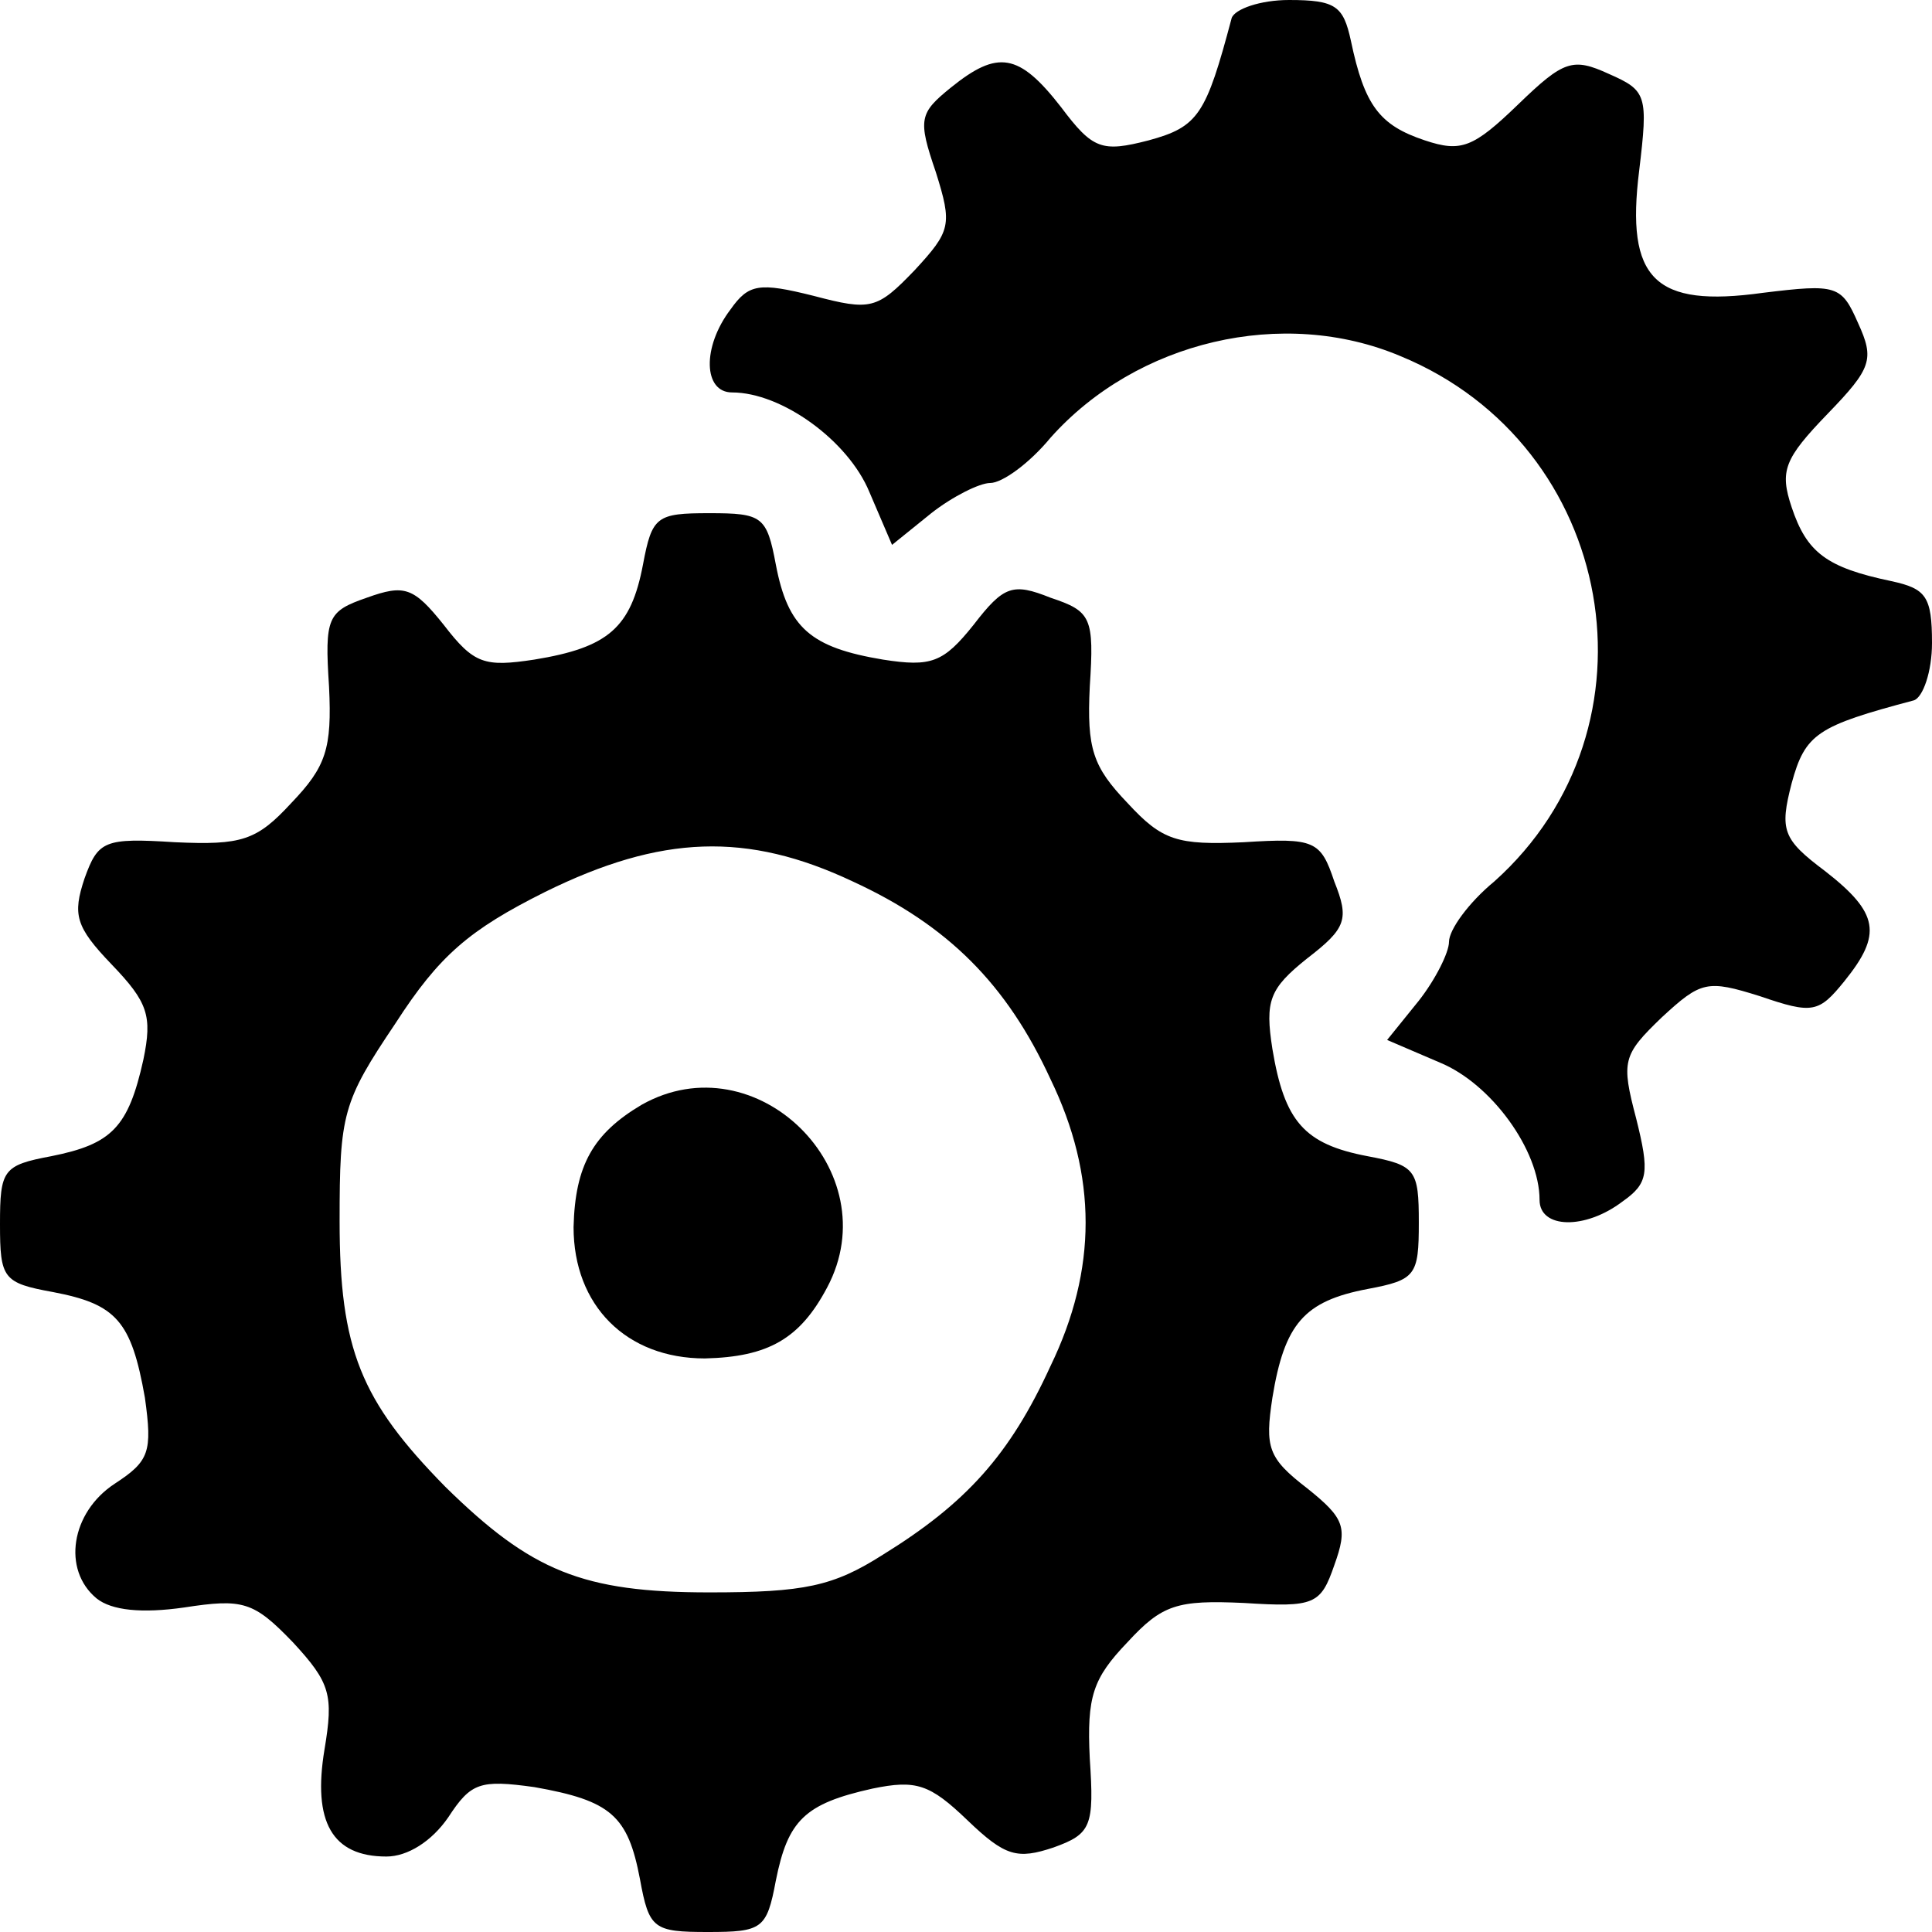 <?xml version="1.0" standalone="no"?>
<!DOCTYPE svg PUBLIC "-//W3C//DTD SVG 20010904//EN"
 "http://www.w3.org/TR/2001/REC-SVG-20010904/DTD/svg10.dtd">
<svg version="1.0" xmlns="http://www.w3.org/2000/svg"
 width="128pt" height="128pt" viewBox="0 0 128 128"
 preserveAspectRatio="xMidYMid meet">
<g transform="translate(0,128) scale(0.1,-0.1)"
fill="#000000" stroke="none">
<path d="M816 1268 c-17 -64 -22 -72 -55 -81 -31 -8 -37 -6 -58 22 -28 36 -42
38 -73 13 -21 -17 -22 -21 -10 -56 11 -35 10 -39 -14 -65 -25 -26 -29 -27 -67
-17 -36 9 -43 8 -55 -9 -19 -25 -18 -55 1 -55 33 0 77 -32 91 -66 l15 -35 26
21 c14 11 32 20 39 20 8 0 26 13 40 30 57 64 154 87 232 54 143 -59 176 -246
62 -348 -17 -14 -30 -32 -30 -40 0 -7 -9 -25 -20 -39 l-21 -26 35 -15 c34 -14
66 -58 66 -91 0 -19 30 -20 55 -1 17 12 18 19 9 55 -10 38 -9 42 17 67 26 24
30 25 65 14 35 -12 39 -11 56 10 25 31 23 45 -13 73 -28 21 -30 27 -22 58 9
33 17 38 81 55 6 2 12 19 12 38 0 31 -4 36 -27 41 -43 9 -56 19 -66 49 -8 24
-5 32 24 62 29 30 31 36 20 60 -11 25 -14 26 -63 20 -72 -10 -91 9 -82 81 6
50 5 53 -20 64 -24 11 -30 9 -60 -20 -30 -29 -38 -32 -62 -24 -30 10 -40 23
-49 66 -5 23 -10 27 -41 27 -19 0 -36 -6 -38 -12z"/>
<path d="M426 906 c-8 -42 -23 -55 -72 -63 -33 -5 -40 -3 -60 23 -20 25 -26
27 -51 18 -26 -9 -28 -13 -25 -59 2 -41 -2 -53 -25 -77 -23 -25 -33 -28 -77
-26 -47 3 -51 1 -60 -24 -8 -24 -6 -32 18 -57 24 -25 27 -34 21 -63 -10 -45
-21 -56 -61 -64 -32 -6 -34 -9 -34 -45 0 -36 2 -39 35 -45 42 -8 52 -19 61
-70 5 -36 3 -42 -20 -57 -29 -19 -35 -57 -12 -76 10 -8 30 -10 58 -6 39 6 46
4 72 -23 25 -27 27 -35 21 -71 -8 -48 5 -71 41 -71 14 0 30 10 41 26 15 23 21
25 57 20 51 -9 62 -19 70 -61 6 -33 9 -35 45 -35 36 0 39 2 45 34 8 40 19 51
64 61 29 6 38 3 63 -21 25 -24 33 -26 57 -18 25 9 27 14 24 59 -2 41 2 53 25
77 23 25 33 28 77 26 47 -3 51 -1 60 25 9 25 7 31 -18 51 -26 20 -28 27 -23
60 8 49 21 64 63 72 32 6 34 9 34 44 0 35 -2 38 -34 44 -42 8 -55 23 -63 71
-5 32 -2 40 23 60 26 20 28 26 18 51 -9 27 -13 29 -60 26 -44 -2 -54 1 -77 26
-23 24 -27 36 -25 77 3 46 1 50 -26 59 -25 10 -31 8 -51 -18 -20 -25 -28 -28
-60 -23 -48 8 -63 21 -71 63 -6 32 -9 34 -44 34 -35 0 -38 -2 -44 -34z m139
-210 c63 -29 102 -68 131 -131 31 -64 31 -126 0 -190 -27 -59 -56 -91 -111
-125 -33 -21 -52 -25 -115 -25 -84 0 -118 14 -175 70 -56 57 -70 91 -70 176 0
71 2 79 37 131 29 45 49 62 99 87 77 38 134 40 204 7z"/>
<path d="M425 548 c-32 -19 -44 -40 -45 -81 0 -52 35 -87 87 -87 42 1 63 13
81 47 41 77 -47 164 -123 121z"/>
</g>
</svg>

